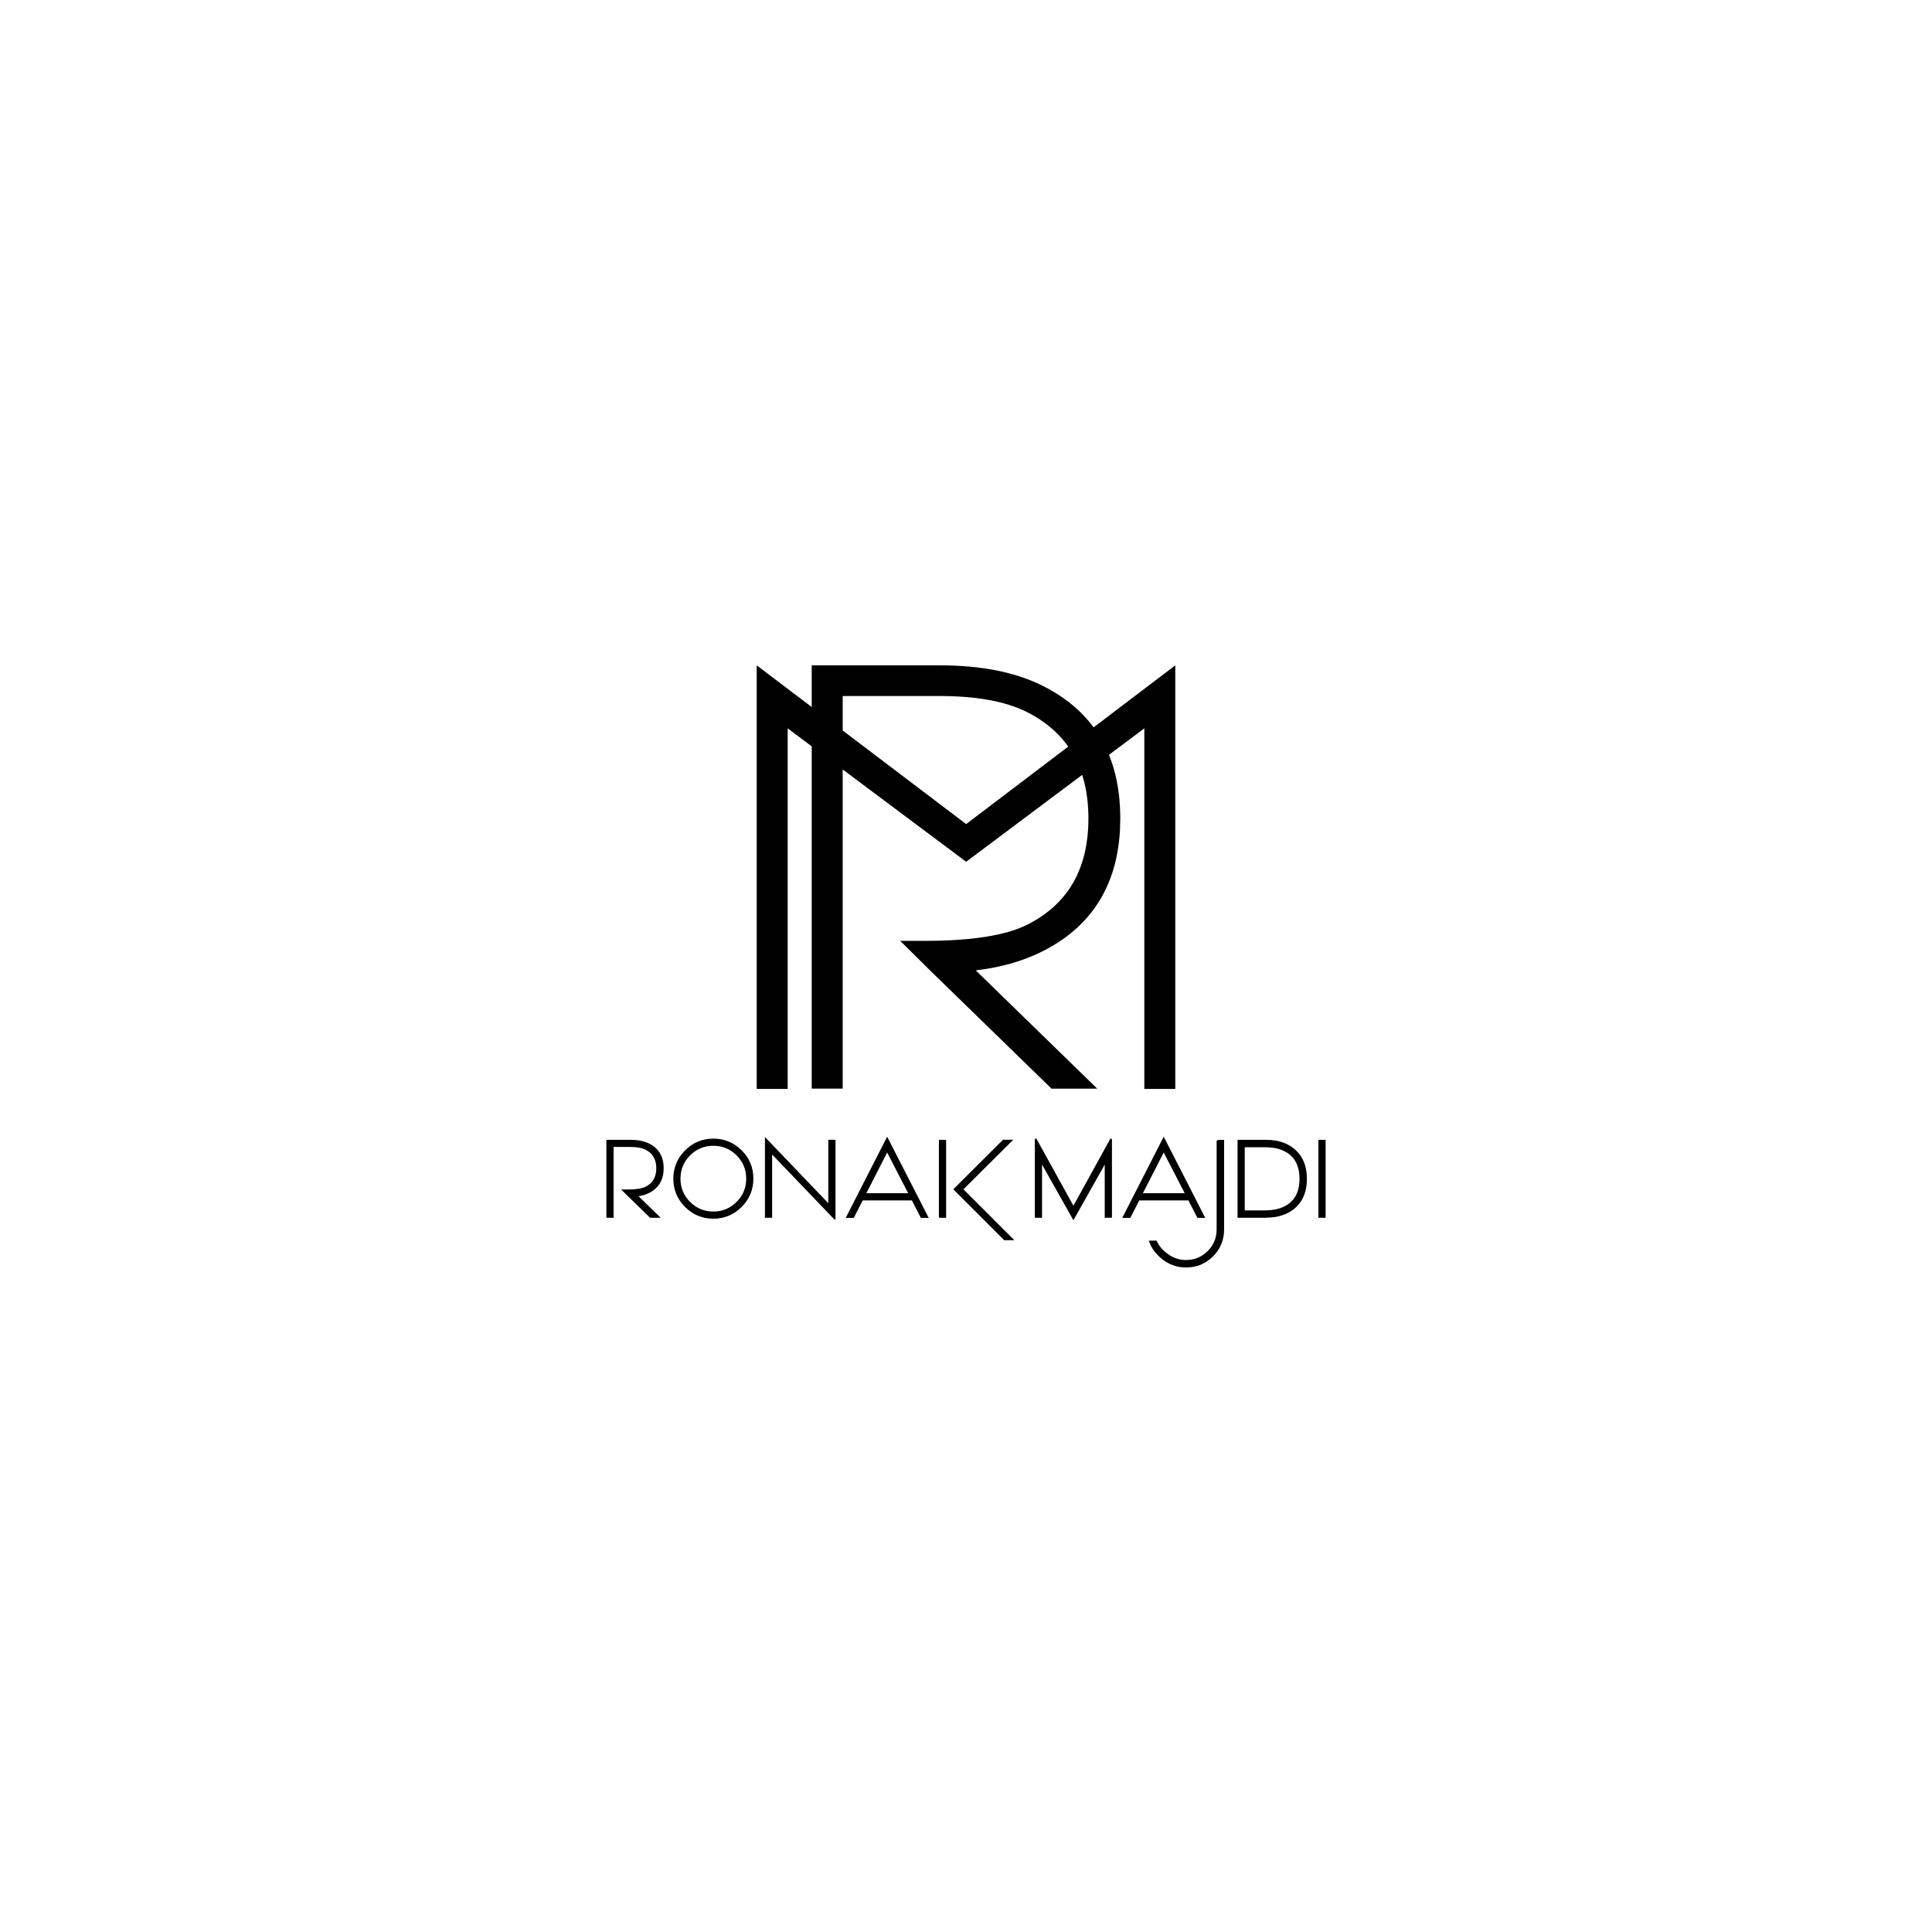 <?xml version="1.0" encoding="utf-8"?>
<!-- Generator: Adobe Illustrator 15.0.0, SVG Export Plug-In . SVG Version: 6.00 Build 0)  -->
<!DOCTYPE svg PUBLIC "-//W3C//DTD SVG 1.1//EN" "http://www.w3.org/Graphics/SVG/1.1/DTD/svg11.dtd">
<svg version="1.1" id="Layer_1" xmlns="http://www.w3.org/2000/svg" xmlns:xlink="http://www.w3.org/1999/xlink" x="0px" y="0px"
	 width="595.276px" height="595.276px" viewBox="0 0 595.276 595.276" enable-background="new 0 0 595.276 595.276"
	 xml:space="preserve">
<g>
	<defs>
		<rect id="SVGID_1_" width="595.276" height="595.276"/>
	</defs>
	<clipPath id="SVGID_2_">
		<use xlink:href="#SVGID_1_"  overflow="visible"/>
	</clipPath>
	
		<rect x="-167.725" y="-86.724" clip-path="url(#SVGID_2_)" fill="none" stroke="#000000" stroke-width="6.55" width="884.45" height="776.5"/>
	<path clip-path="url(#SVGID_2_)" d="M408.188,351.44h-1.721v23.525h1.721V351.44z M381.551,374.964h8.016
		c1.082,0,2.269-0.092,3.559-0.278c2.448-0.47,4.441-1.427,5.983-2.869c2.207-2.044,3.312-4.901,3.312-8.573
		c0-3.717-1.104-6.597-3.312-8.64c-1.553-1.454-3.486-2.41-5.804-2.869c-0.962-0.186-2.208-0.283-3.738-0.295h-8.016V374.964z
		 M383.271,353.227h6.377c0.831,0,1.814,0.071,2.951,0.213c2.208,0.394,3.984,1.213,5.328,2.459
		c1.814,1.694,2.721,4.143,2.721,7.345c0,3.147-0.906,5.567-2.721,7.262c-1.913,1.793-4.672,2.688-8.279,2.688h-6.377V353.227z
		 M375.109,351.457v27.328c0,2.688-0.939,4.973-2.819,6.853c-1.902,1.89-4.187,2.836-6.854,2.836c-2.131,0-4.049-0.634-5.754-1.902
		c-1.672-1.224-2.83-2.578-3.475-4.065h-1.885c0.677,1.989,2.026,3.776,4.049,5.361c2.088,1.606,4.447,2.409,7.082,2.409
		c3.169,0,5.874-1.114,8.114-3.344c2.24-2.252,3.355-4.968,3.345-8.147v-27.328H375.109z M351.733,367.899l6.82-13.345l6.885,13.345
		H351.733z M366.324,369.621l2.771,5.377h1.853l-12.394-24.213l-12.361,24.213h1.918l2.755-5.377H366.324z M330.734,375.457
		l9.902-17.59v17.098h1.721v-24.033l-11.623,21.083l-11.639-21.083v24.033h1.721v-17.098L330.734,375.457z M311.606,351.408h-2.442
		l-15.082,15.032l15.426,15.427h2.427l-15.427-15.427L311.606,351.408z M291.262,351.44h-1.721v23.525h1.721V351.44z
		 M266.526,367.899l6.82-13.345l6.885,13.345H266.526z M281.116,369.621l2.771,5.377h1.852l-12.393-24.213l-12.361,24.213h1.918
		l2.754-5.377H281.116z M255.462,351.44v19.901l-19.525-20.393v24.016h1.721v-19.869l19.509,20.361h0.016V351.44H255.462z
		 M211.266,354.621c-2.361,2.36-3.547,5.208-3.557,8.541c0,3.334,1.18,6.18,3.541,8.541c2.36,2.36,5.207,3.541,8.541,3.541
		c3.333,0,6.18-1.181,8.541-3.541c2.36-2.361,3.541-5.207,3.541-8.541c0.01-3.333-1.164-6.181-3.525-8.541
		c-2.361-2.361-5.208-3.541-8.541-3.541C216.473,351.08,213.627,352.259,211.266,354.621 M212.446,370.505
		c-2.022-2.032-3.032-4.481-3.032-7.344c0-2.863,1.01-5.312,3.032-7.345c2.033-2.021,4.481-3.032,7.345-3.032
		c2.863,0,5.311,1.011,7.344,3.032c2.022,2.033,3.033,4.481,3.033,7.345c0,2.862-1.011,5.312-3.033,7.344
		c-2.033,2.021-4.481,3.033-7.344,3.033C216.927,373.539,214.479,372.527,212.446,370.505 M199.841,352.539
		c-1.497-0.732-3.383-1.099-5.656-1.099h-7.098v23.524h1.721v-21.819h5.377c2.055,0,3.672,0.295,4.853,0.886
		c2.284,1.146,3.426,3.119,3.426,5.918c0,2.809-1.142,4.78-3.426,5.918c-1.192,0.59-3.082,0.885-5.672,0.885h-1.361l1.721,1.705
		l6.689,6.508h2.541l-6.754-6.573c1.89-0.219,3.508-0.798,4.852-1.738c2.12-1.496,3.18-3.731,3.18-6.704
		C204.234,356.44,202.77,353.97,199.841,352.539"/>
	<path clip-path="url(#SVGID_2_)" fill="none" stroke="#000000" stroke-width="0.5" d="M408.188,351.44h-1.721v23.525h1.721V351.44z
		 M381.551,374.964h8.016c1.082,0,2.269-0.092,3.559-0.278c2.448-0.47,4.441-1.427,5.983-2.869c2.207-2.044,3.312-4.901,3.312-8.573
		c0-3.717-1.104-6.597-3.312-8.64c-1.553-1.454-3.486-2.41-5.804-2.869c-0.962-0.186-2.208-0.283-3.738-0.295h-8.016V374.964z
		 M383.271,353.227h6.377c0.831,0,1.814,0.071,2.951,0.213c2.208,0.394,3.984,1.213,5.328,2.459
		c1.814,1.694,2.721,4.143,2.721,7.345c0,3.147-0.906,5.567-2.721,7.262c-1.913,1.793-4.672,2.688-8.279,2.688h-6.377V353.227z
		 M375.109,351.457v27.328c0,2.688-0.939,4.973-2.819,6.853c-1.902,1.89-4.187,2.836-6.854,2.836c-2.131,0-4.049-0.634-5.754-1.902
		c-1.672-1.224-2.83-2.578-3.475-4.065h-1.885c0.677,1.989,2.026,3.776,4.049,5.361c2.088,1.606,4.447,2.409,7.082,2.409
		c3.169,0,5.874-1.114,8.114-3.344c2.24-2.252,3.355-4.968,3.345-8.147v-27.328H375.109z M351.733,367.899l6.82-13.345l6.885,13.345
		H351.733z M366.324,369.621l2.771,5.377h1.853l-12.394-24.213l-12.361,24.213h1.918l2.755-5.377H366.324z M330.734,375.457
		l9.902-17.59v17.098h1.721v-24.033l-11.623,21.083l-11.639-21.083v24.033h1.721v-17.098L330.734,375.457z M311.606,351.408h-2.442
		l-15.082,15.032l15.426,15.427h2.427l-15.427-15.427L311.606,351.408z M291.262,351.44h-1.721v23.525h1.721V351.44z
		 M266.526,367.899l6.82-13.345l6.885,13.345H266.526z M281.116,369.621l2.771,5.377h1.852l-12.393-24.213l-12.361,24.213h1.918
		l2.754-5.377H281.116z M255.462,351.44v19.901l-19.525-20.393v24.016h1.721v-19.869l19.509,20.361h0.016V351.44H255.462z
		 M211.266,354.621c-2.361,2.36-3.547,5.208-3.557,8.541c0,3.334,1.18,6.18,3.541,8.541c2.36,2.36,5.207,3.541,8.541,3.541
		c3.333,0,6.18-1.181,8.541-3.541c2.36-2.361,3.541-5.207,3.541-8.541c0.01-3.333-1.164-6.181-3.525-8.541
		c-2.361-2.361-5.208-3.541-8.541-3.541C216.473,351.08,213.627,352.259,211.266,354.621z M212.446,370.505
		c-2.022-2.032-3.032-4.481-3.032-7.344c0-2.863,1.01-5.312,3.032-7.345c2.033-2.021,4.481-3.032,7.345-3.032
		c2.863,0,5.311,1.011,7.344,3.032c2.022,2.033,3.033,4.481,3.033,7.345c0,2.862-1.011,5.312-3.033,7.344
		c-2.033,2.021-4.481,3.033-7.344,3.033C216.927,373.539,214.479,372.527,212.446,370.505z M199.841,352.539
		c-1.497-0.732-3.383-1.099-5.656-1.099h-7.098v23.524h1.721v-21.819h5.377c2.055,0,3.672,0.295,4.853,0.886
		c2.284,1.146,3.426,3.119,3.426,5.918c0,2.809-1.142,4.78-3.426,5.918c-1.192,0.59-3.082,0.885-5.672,0.885h-1.361l1.721,1.705
		l6.689,6.508h2.541l-6.754-6.573c1.89-0.219,3.508-0.798,4.852-1.738c2.12-1.496,3.18-3.731,3.18-6.704
		C204.234,356.44,202.77,353.97,199.841,352.539z"/>
</g>
<polygon points="297.684,265.521 352.58,224.414 352.58,335.517 362.124,335.517 362.124,205 297.684,253.911 233.151,205 
	233.151,335.517 242.695,335.517 242.695,224.414 "/>
<g>
	<defs>
		<rect id="SVGID_3_" width="595.276" height="595.276"/>
	</defs>
	<clipPath id="SVGID_4_">
		<use xlink:href="#SVGID_3_"  overflow="visible"/>
	</clipPath>
	<path clip-path="url(#SVGID_4_)" d="M320.814,211.089c-8.302-4.059-18.755-6.09-31.357-6.09h-39.355v130.427h9.543V214.453h29.812
		c11.391,0,20.359,1.636,26.903,4.908c12.664,6.362,18.996,17.3,18.996,32.811c0,15.574-6.332,26.51-18.996,32.811
		c-6.604,3.272-17.087,4.908-31.447,4.908h-7.544l9.543,9.453l37.083,36.083h14.088l-37.447-36.446
		c10.483-1.211,19.451-4.422,26.904-9.634c11.754-8.301,17.632-20.692,17.632-37.174
		C345.173,232.722,337.053,219.029,320.814,211.089"/>
</g>
</svg>
